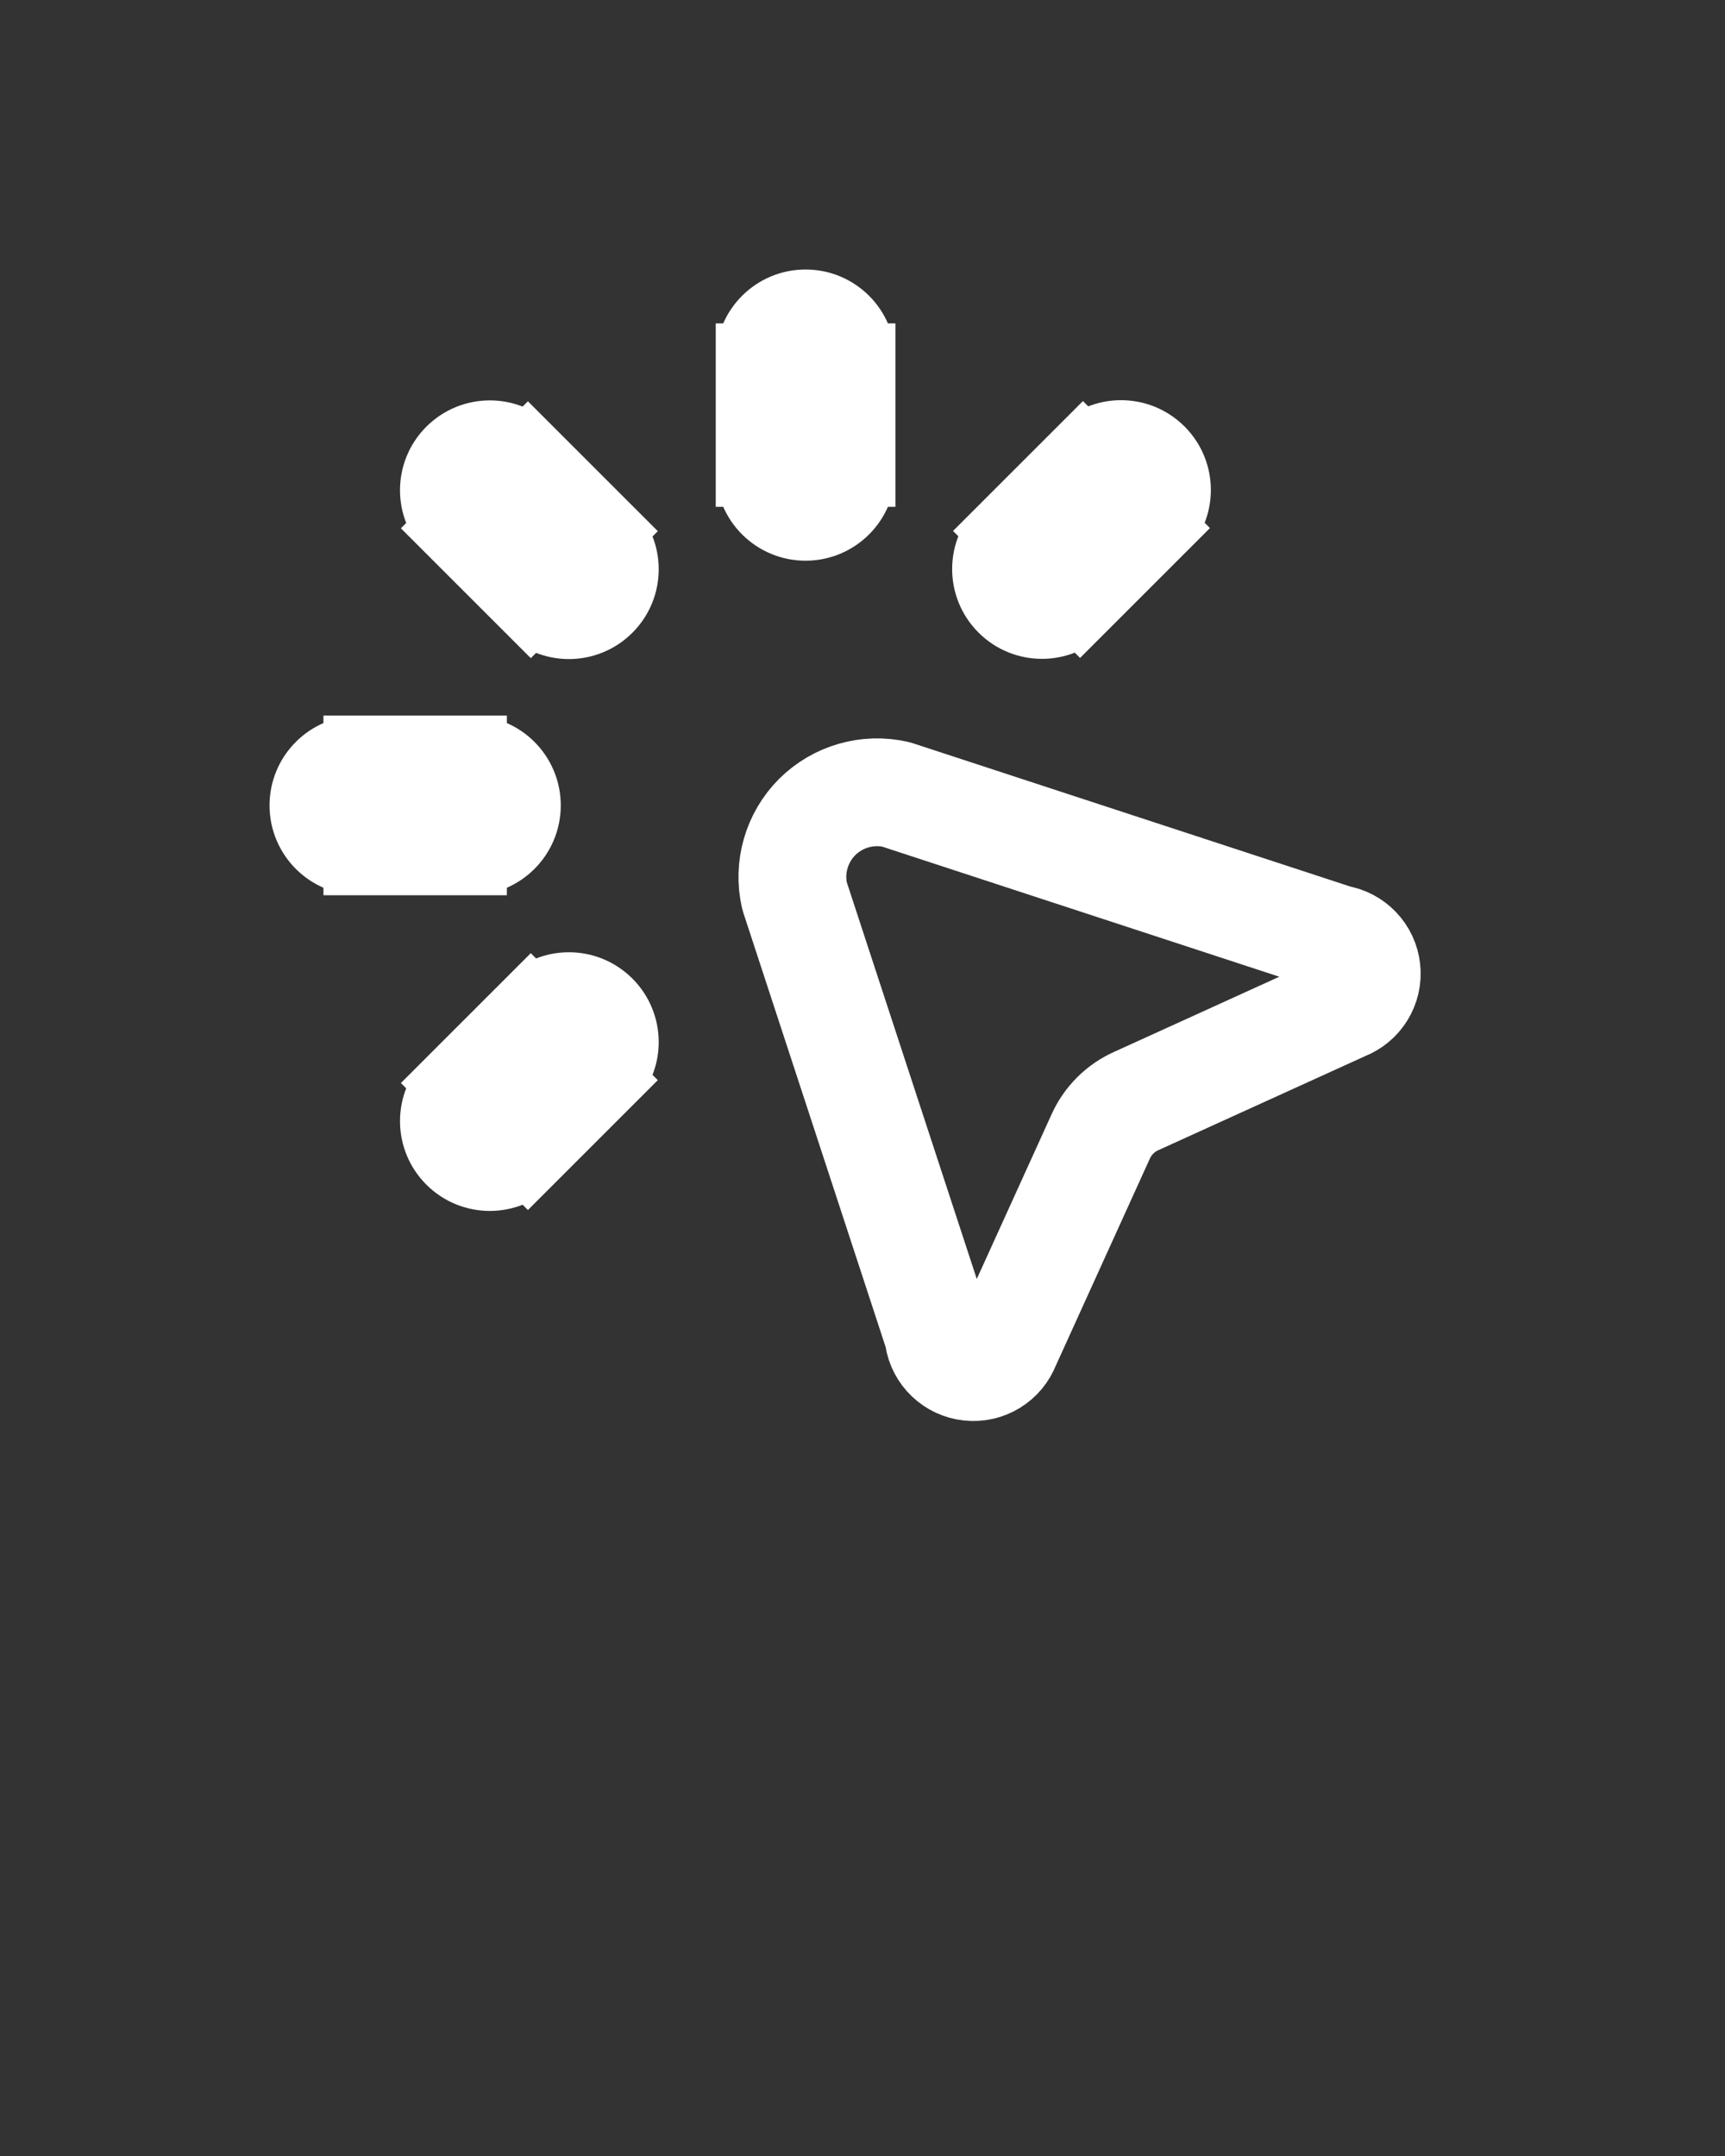 <!DOCTYPE svg PUBLIC "-//W3C//DTD SVG 1.1//EN" "http://www.w3.org/Graphics/SVG/1.1/DTD/svg11.dtd">

<!-- Uploaded to: SVG Repo, www.svgrepo.com, Transformed by: SVG Repo Mixer Tools -->
<svg width="800px" height="1000px" viewBox="0 0 24 30" fill="none" xmlns="http://www.w3.org/2000/svg" stroke="#ffffff">

<rect x="0" y="0" width="24" height="30" fill="#333333" stroke="none"/>

<g id="SVGRepo_bgCarrier" stroke-width="0"/>

<g id="SVGRepo_tracerCarrier" stroke-linecap="round" stroke-linejoin="round"/>

<g id="SVGRepo_iconCarrier"> <path fill-rule="evenodd" clip-rule="evenodd" d="M13.064 18.6L11.054 12.465C10.964 12.07 11.083 11.656 11.369 11.369C11.656 11.083 12.07 10.964 12.465 11.054L18.6 13.064C18.82 13.097 18.99 13.275 19.013 13.496C19.037 13.717 18.908 13.926 18.7 14.005L15.816 15.317C15.59 15.416 15.409 15.597 15.31 15.823L14 18.707C13.921 18.915 13.712 19.044 13.491 19.02C13.27 18.997 13.092 18.827 13.059 18.607L13.064 18.6Z" stroke="#ffffff" stroke-width="1.5" stroke-linecap="round" stroke-linejoin="round"/> <path d="M6.552 11.957C6.966 11.957 7.302 11.621 7.302 11.207C7.302 10.793 6.966 10.457 6.552 10.457V11.957ZM5 10.457C4.586 10.457 4.25 10.793 4.25 11.207C4.25 11.621 4.586 11.957 5 11.957V10.457ZM11.958 5C11.958 4.586 11.622 4.25 11.208 4.25C10.794 4.25 10.458 4.586 10.458 5H11.958ZM10.458 6.552C10.458 6.966 10.794 7.302 11.208 7.302C11.622 7.302 11.958 6.966 11.958 6.552H10.458ZM16.127 7.348C16.42 7.055 16.42 6.581 16.127 6.288C15.834 5.995 15.36 5.995 15.067 6.288L16.127 7.348ZM13.967 7.388C13.674 7.681 13.674 8.155 13.967 8.448C14.26 8.741 14.734 8.741 15.027 8.448L13.967 7.388ZM8.445 15.03C8.738 14.737 8.738 14.263 8.445 13.97C8.152 13.677 7.678 13.677 7.385 13.97L8.445 15.03ZM6.285 15.07C5.992 15.363 5.992 15.837 6.285 16.13C6.578 16.423 7.052 16.423 7.345 16.13L6.285 15.07ZM7.345 6.291C7.052 5.998 6.578 5.998 6.285 6.291C5.992 6.584 5.992 7.058 6.285 7.351L7.345 6.291ZM7.385 8.451C7.678 8.744 8.152 8.744 8.445 8.451C8.738 8.158 8.738 7.684 8.445 7.391L7.385 8.451ZM6.552 10.457H5V11.957H6.552V10.457ZM10.458 5V6.552H11.958V5H10.458ZM15.067 6.288L13.967 7.388L15.027 8.448L16.127 7.348L15.067 6.288ZM7.385 13.97L6.285 15.07L7.345 16.13L8.445 15.03L7.385 13.97ZM6.285 7.351L7.385 8.451L8.445 7.391L7.345 6.291L6.285 7.351Z" fill="#ffffff"/> </g>

</svg>